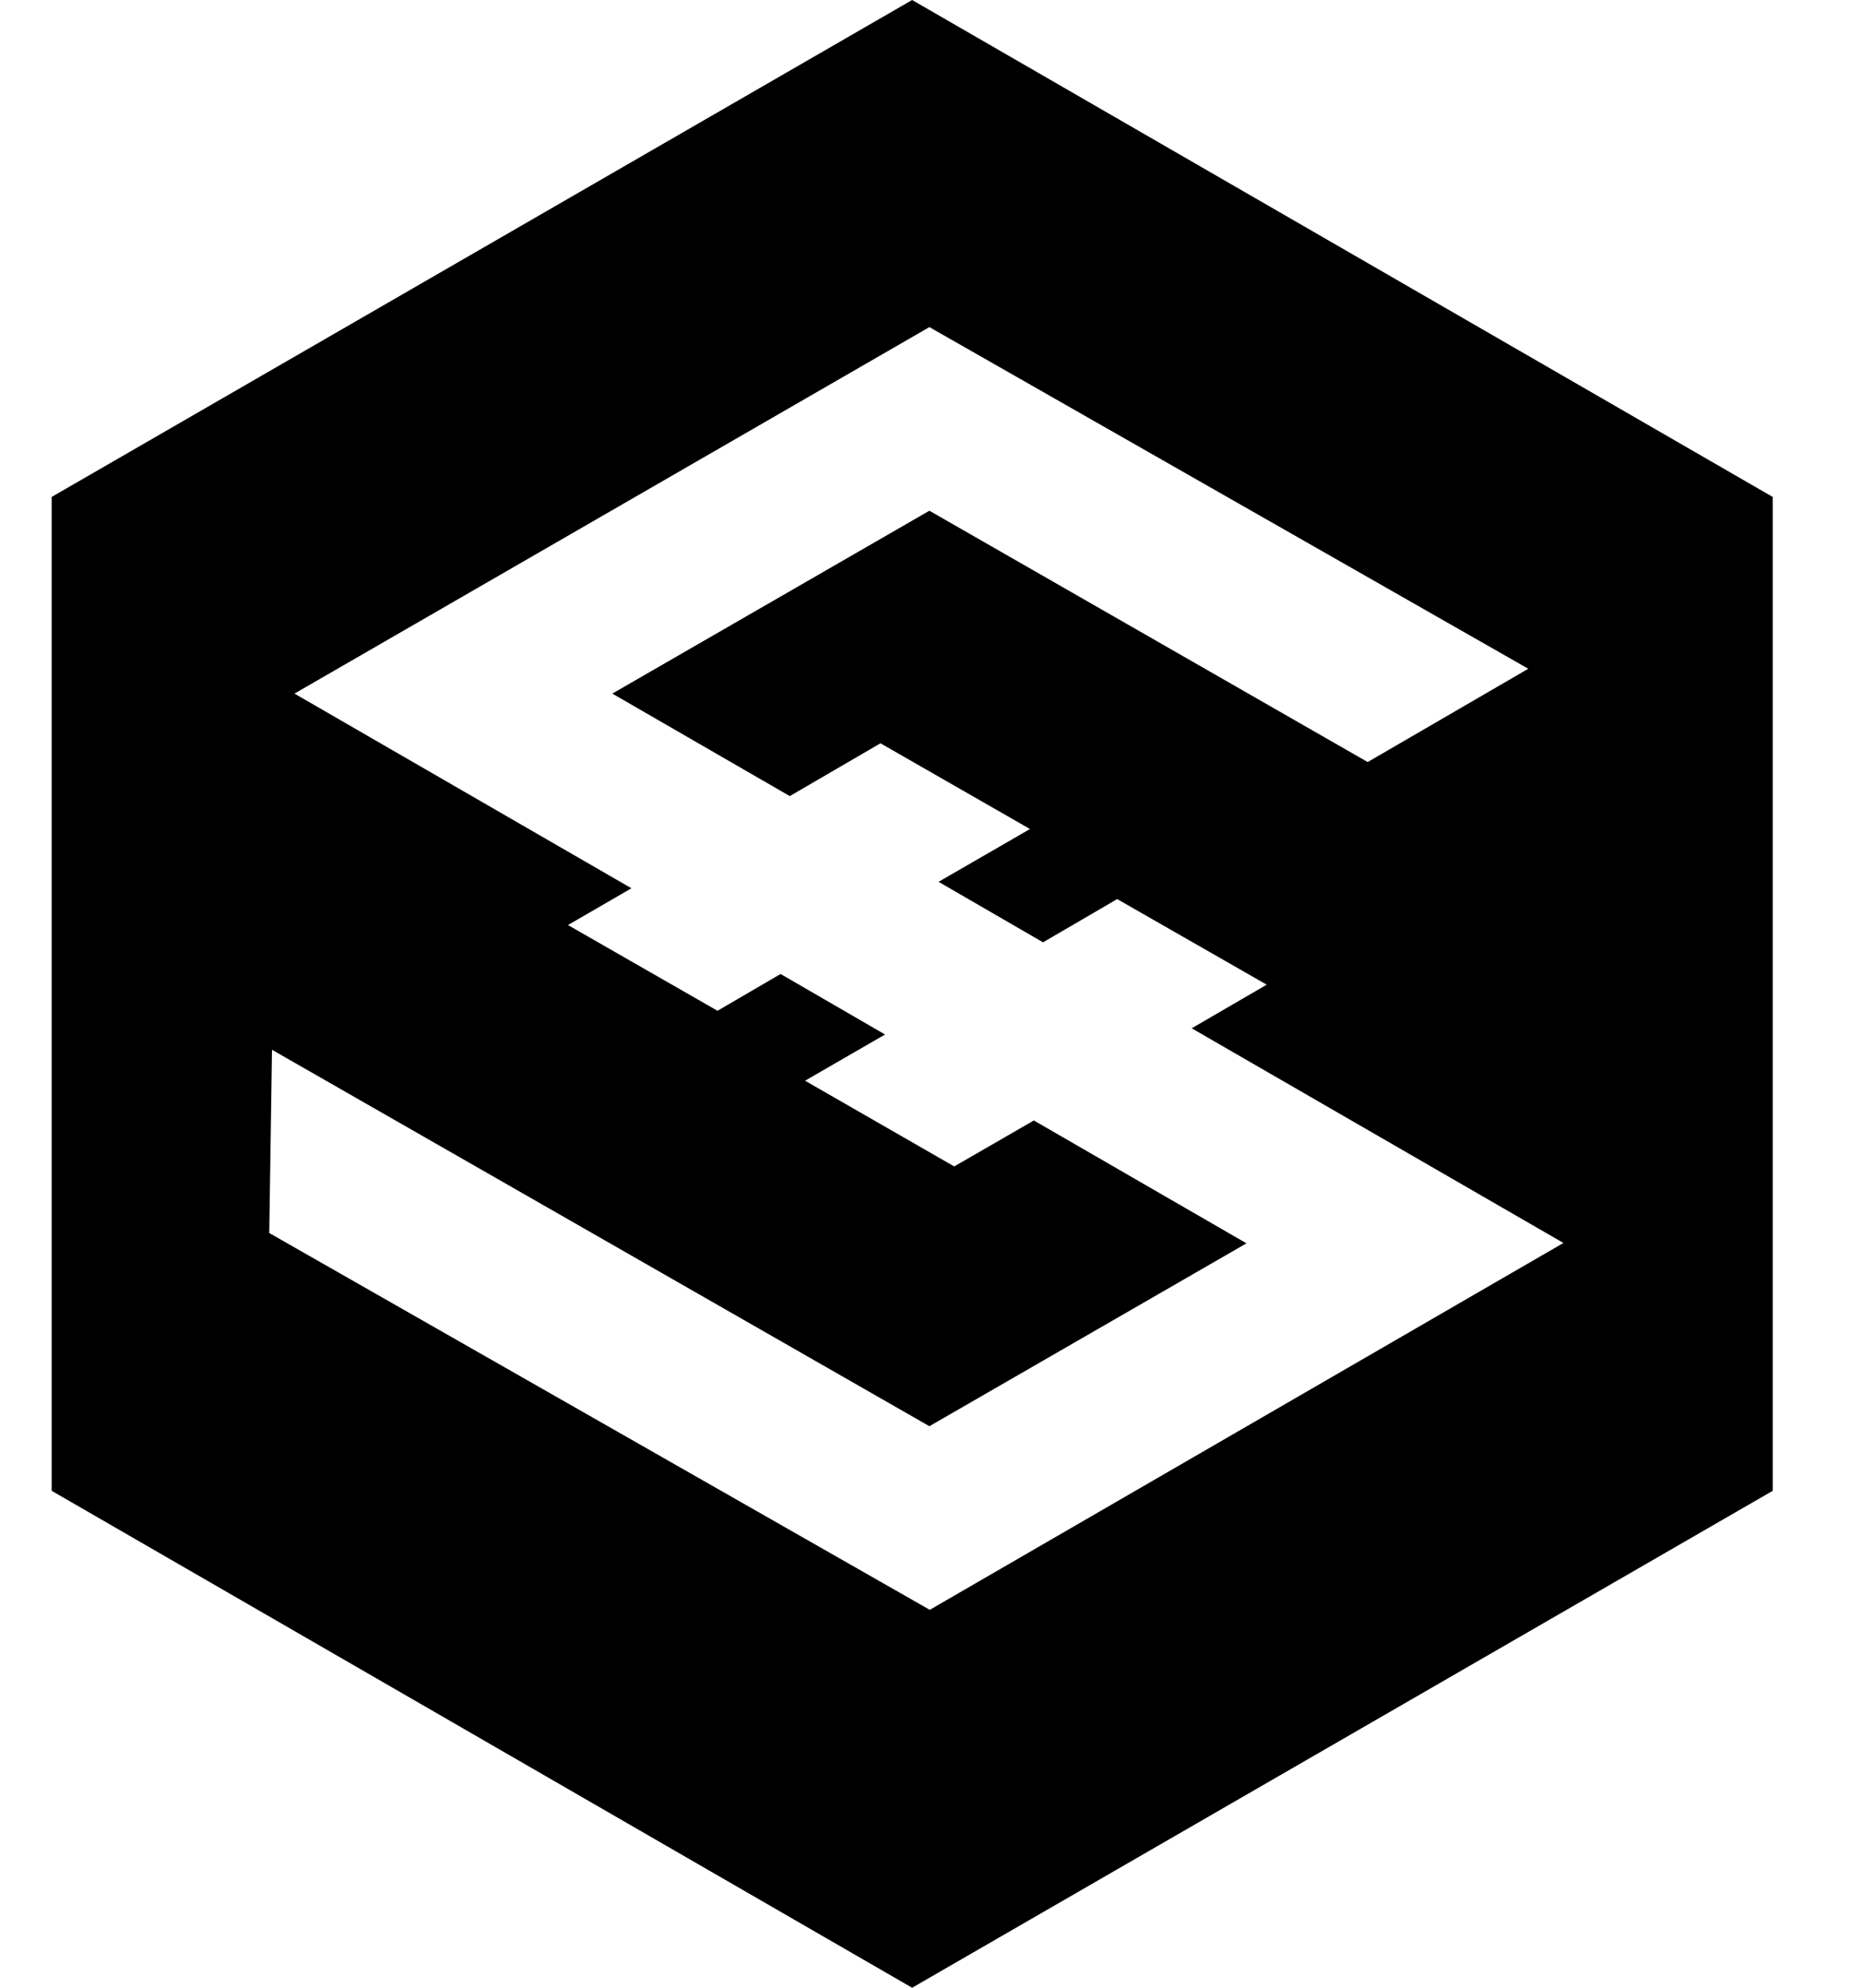 <svg width="15" height="16" viewBox="0 0 15 16" fill="none" xmlns="http://www.w3.org/2000/svg">
<g clip-path="url(#clip0_8504_11719)">
<path d="M7.344 0L0.416 4V12L7.344 16L14.273 12V4L7.344 0ZM7.486 12.958L2.168 9.925L2.19 8.45L7.483 11.48L10.036 10.008L8.324 9.019L7.683 9.389L6.482 8.699L7.126 8.327L6.285 7.84L5.777 8.136L4.573 7.446L5.084 7.15L2.371 5.583L7.483 2.633L12.305 5.383L11.012 6.134L7.483 4.111L4.93 5.583L6.359 6.408L7.089 5.983L8.293 6.673L7.557 7.098L8.398 7.585L8.995 7.237L10.199 7.926L9.595 8.277L12.588 10.005L7.486 12.958Z" fill="black"/>
</g>
<defs>
<clipPath id="clip0_8504_11719">
<rect width="13.857" height="16" fill="white" transform="translate(0.416 0)"/>
</clipPath>
</defs>
</svg>

